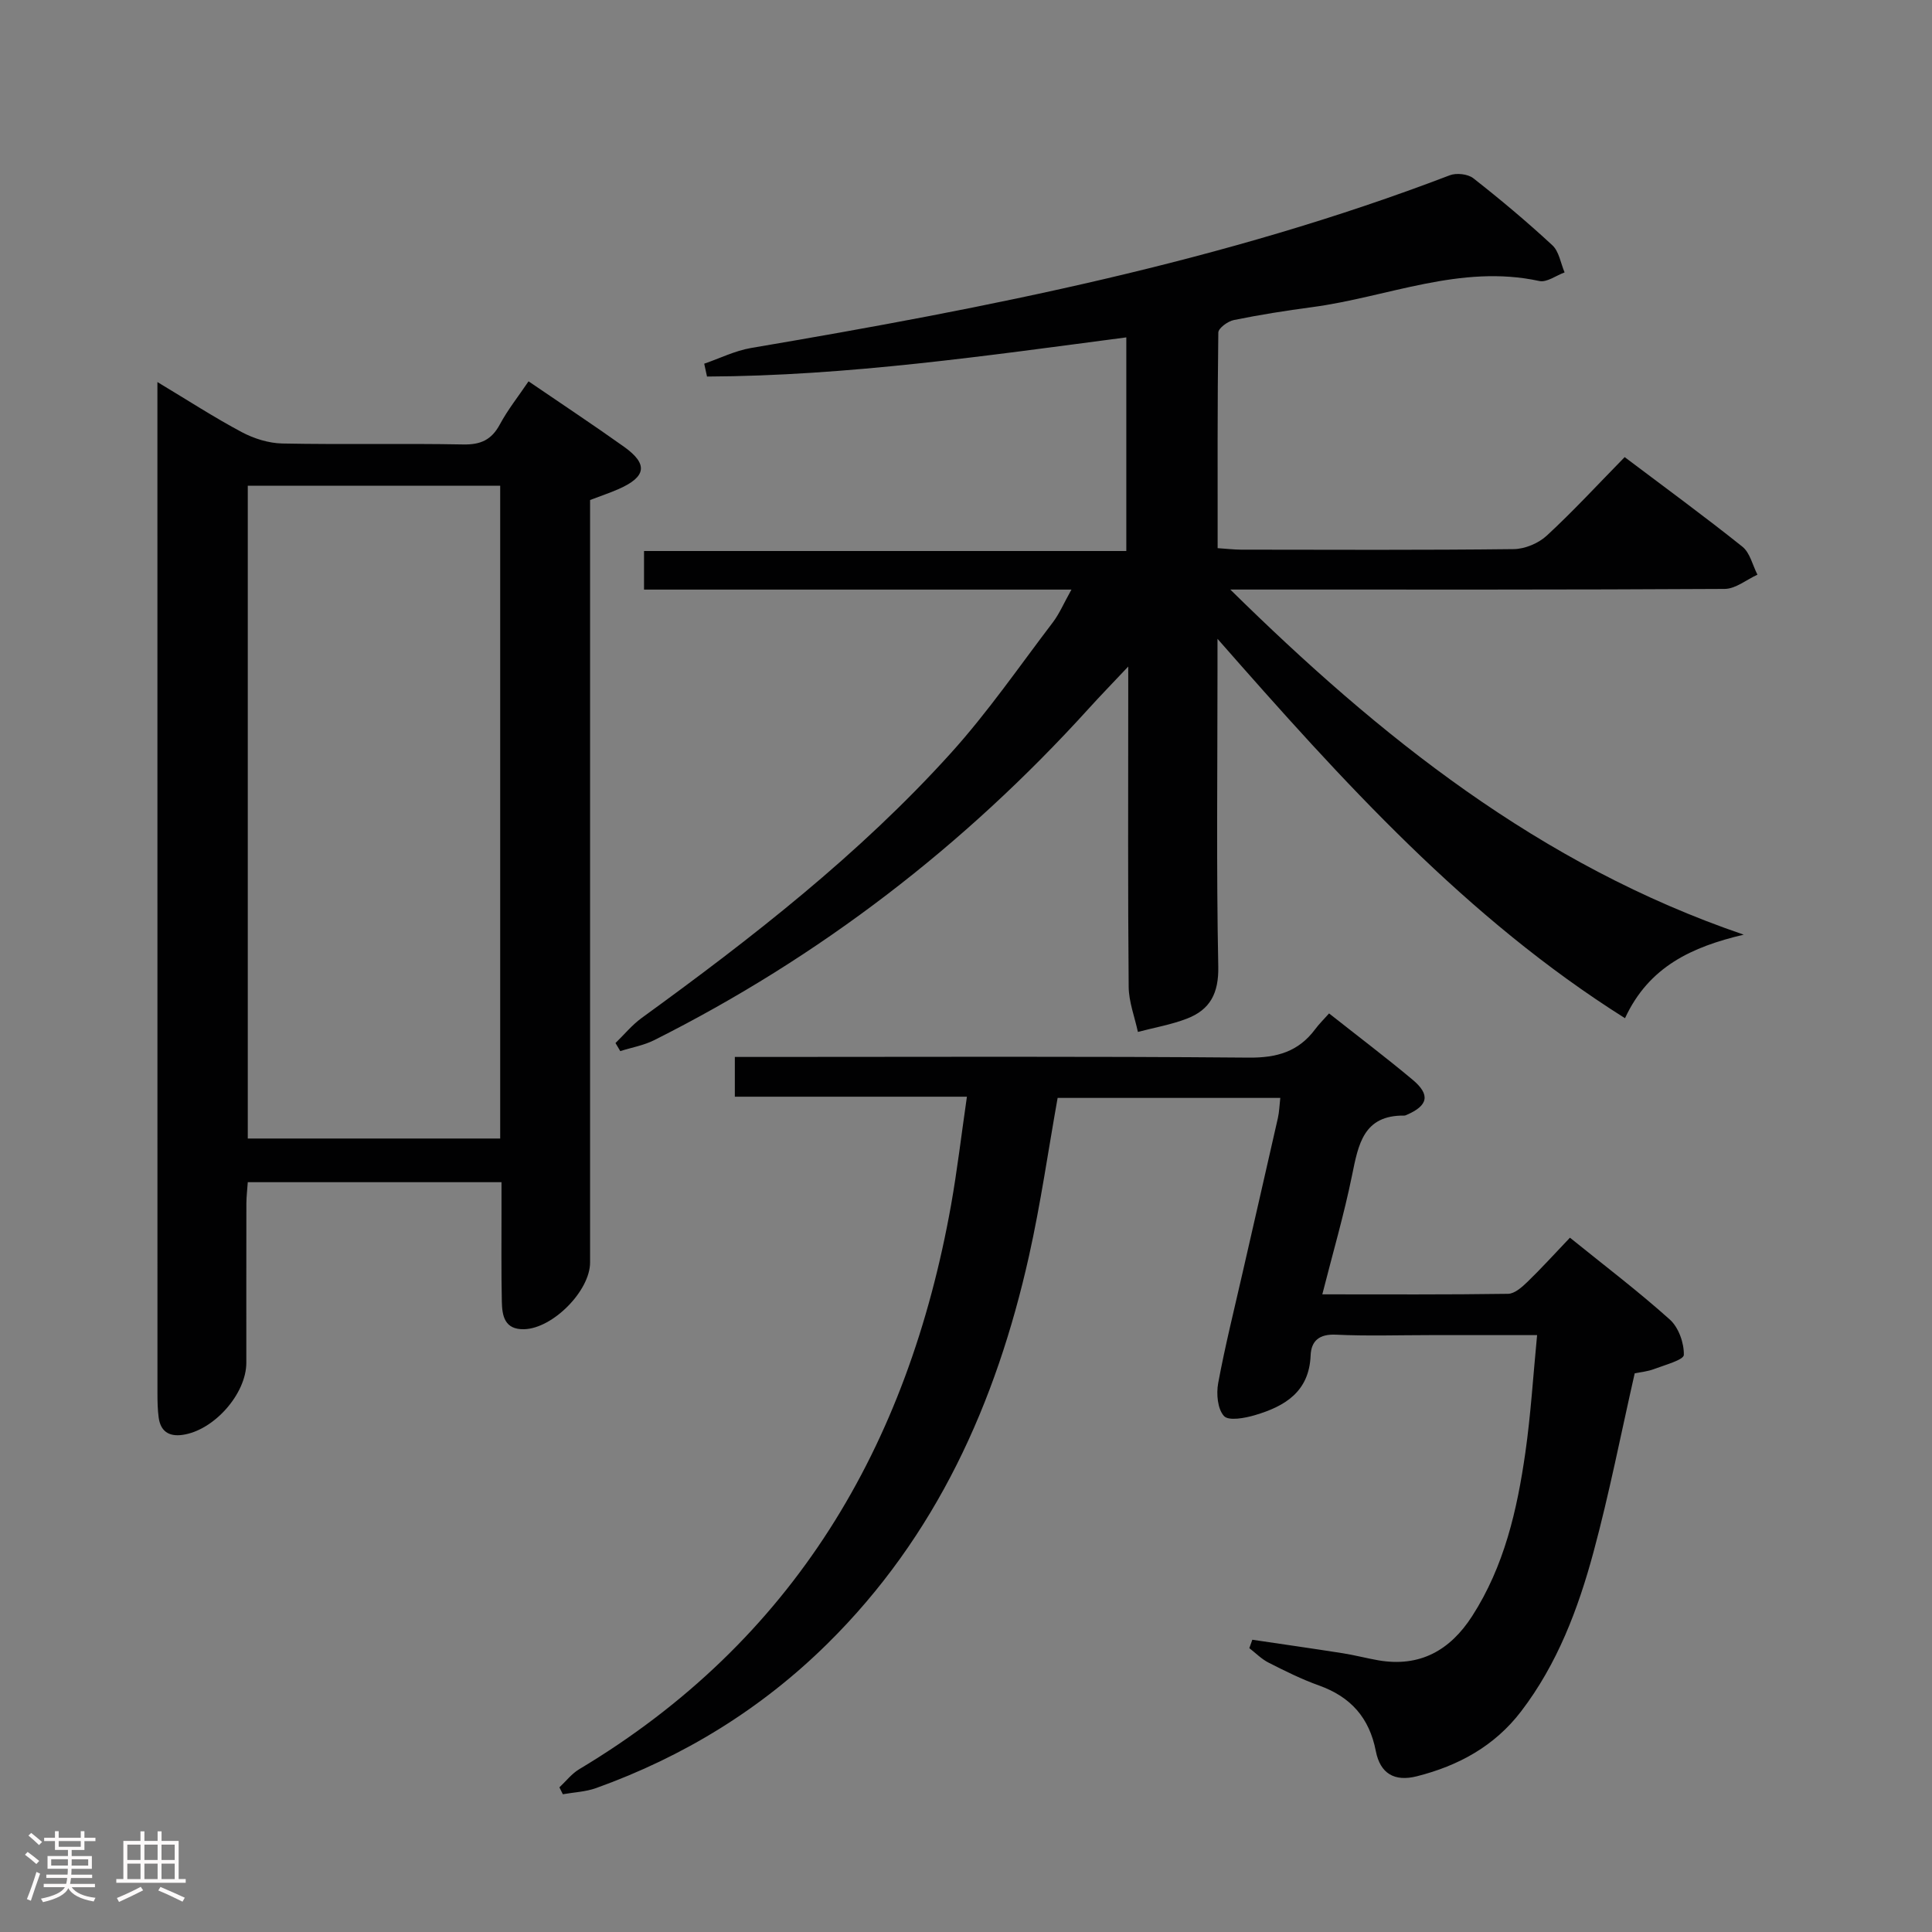 <svg enable-background="new 0 0 400 400" viewBox="0 0 400 400" xmlns="http://www.w3.org/2000/svg"><rect x="0" y="0" width="400" height="400" fill="#808080" stroke="none"/><path d="m5.17 384 .55-.58c.85.61 1.65 1.24 2.4 1.87l-.59.64c-.83-.73-1.62-1.38-2.36-1.93m1.22 9.53-.82-.34c.71-1.76 1.37-3.64 1.98-5.63.24.13.5.25.76.36-.6 1.67-1.24 3.54-1.92 5.61m-.5-13.5.57-.54c.56.44 1.31 1.06 2.26 1.87l-.64.64c-.68-.66-1.41-1.32-2.19-1.97m3.25.46h2.24v-1.36h.77v1.36h4.57v-1.36h.76v1.36h2.28v.69h-2.28v1.84h-2.64v1.26h4.18v2.64h-4.21c0 .45-.02.86-.05 1.21h4.32v.69h-4.38c-.04.34-.1.75-.19 1.22h5.15v.69h-4.82c.87 1.19 2.51 1.92 4.93 2.19-.17.31-.3.57-.37.76-2.77-.49-4.52-1.41-5.26-2.76-.56 1.26-2.3 2.23-5.24 2.9-.12-.24-.26-.48-.43-.72 2.73-.55 4.38-1.34 4.96-2.38h-4.38v-.69h4.65c.1-.38.17-.79.21-1.22h-4.32v-.69h4.4c.03-.34.05-.75.05-1.21h-4.2v-2.64h4.23v-1.26h-2.69v-1.84h-2.24zm1.46 4.46v1.29h3.45c.01-.4.02-.57.01-.53v-.32-.45h-3.46zm1.55-2.59h4.57v-1.19h-4.57zm6.11 2.59h-3.42v.77c-.02.19-.01.37-.02.53h3.44z" fill="#fcfafa"/><path d="m32.63 379.16h.82v1.98h3.54v7.89h1.46v.78h-14.37v-.78h1.46v-7.89h3.54v-1.98h.82v1.98h2.73zm-3.49 11.48.5.73c-1.61.82-3.28 1.63-5 2.41-.13-.27-.28-.55-.44-.82 1.75-.72 3.4-1.49 4.94-2.32m-2.78-5.55h2.73v-3.18h-2.73zm0 3.95h2.73v-3.2h-2.73zm3.54-3.95h2.73v-3.18h-2.73zm0 3.95h2.73v-3.2h-2.73zm7.89 4.68c-1.84-.92-3.51-1.7-5.02-2.32l.45-.73c1.89.8 3.57 1.55 5.04 2.23zm-1.62-11.81h-2.73v3.18h2.73zm-2.73 7.13h2.73v-3.2h-2.73z" fill="#fcfafa"/><g fill="#010102"><path d="m221.83 122.07c-30.14 0-59.11 0-88.49 0 0-2.6 0-5 0-7.99h99.85c0-14.97 0-29.37 0-44.23-28.97 3.8-57.74 7.98-86.81 8.11-.19-.89-.39-1.78-.58-2.66 3.22-1.11 6.37-2.68 9.68-3.25 49.12-8.33 97.92-17.87 144.68-35.76 1.38-.53 3.74-.27 4.87.61 5.63 4.41 11.12 9.02 16.37 13.88 1.39 1.29 1.72 3.71 2.53 5.62-1.75.64-3.69 2.12-5.23 1.78-16.33-3.55-31.4 3.33-47.03 5.41-5.43.72-10.85 1.58-16.21 2.67-1.25.25-3.21 1.68-3.22 2.59-.2 14.78-.14 29.57-.14 44.64 1.92.13 3.37.3 4.82.31 18.83.02 37.66.11 56.48-.11 2.33-.03 5.14-1.21 6.85-2.8 5.5-5.08 10.58-10.6 16.12-16.25 8.34 6.29 16.5 12.25 24.38 18.55 1.57 1.26 2.1 3.82 3.11 5.79-2.26 1.03-4.51 2.93-6.78 2.95-32.32.19-64.65.13-96.97.13-1.8 0-3.6 0-5.39 0 30.85 30.37 63.97 57.01 106.3 71.45-10.7 2.52-19.63 6.59-24.58 17.3-32.85-20.69-58.32-48.87-84.37-78.55v6.37c0 20.49-.25 40.99.16 61.48.11 5.54-1.69 8.93-6.47 10.78-3.26 1.26-6.77 1.86-10.17 2.76-.67-3.11-1.88-6.22-1.91-9.34-.18-19.83-.09-39.66-.09-59.48 0-1.79 0-3.58 0-6.83-3.37 3.58-5.82 6.09-8.17 8.69-25.76 28.41-55.66 51.43-89.95 68.65-2.18 1.1-4.69 1.53-7.05 2.28-.33-.56-.66-1.11-.99-1.67 1.8-1.74 3.41-3.73 5.42-5.19 22.8-16.55 45.03-33.83 63.98-54.8 7.67-8.48 14.21-18 21.16-27.12 1.36-1.8 2.26-3.95 3.84-6.77z"/><path d="m103.83 244.76c-17.7 0-34.94 0-52.53 0-.1 1.51-.28 2.95-.29 4.38-.02 11-.01 22-.01 32.99 0 6.47-6.73 14.06-13.24 14.95-2.83.39-4.53-.78-4.91-3.61-.22-1.64-.25-3.32-.25-4.98-.01-67.63-.01-135.26-.01-202.9 0-1.78 0-3.55 0-6.49 6.44 3.87 11.83 7.37 17.49 10.38 2.51 1.33 5.54 2.28 8.35 2.34 12.49.25 24.99-.04 37.48.2 3.61.07 5.86-.95 7.58-4.15 1.64-3.05 3.84-5.81 5.94-8.92 6.67 4.56 13.3 8.94 19.77 13.55 5.02 3.58 4.62 6.23-1.14 8.76-1.81.8-3.7 1.42-5.89 2.26v5.94 151.92c0 5.88-7.74 13.68-13.66 13.82-4.05.1-4.55-2.78-4.61-5.71-.14-6.33-.06-12.66-.07-18.99-.01-1.8 0-3.6 0-5.74zm-.27-144.2c-17.85 0-35.08 0-52.26 0v135.16h52.26c0-45.15 0-90.02 0-135.16z"/><path d="m200.19 227.06c-16.54 0-32.14 0-48.05 0 0-2.8 0-5.2 0-8.23h5.93c33.49 0 66.99-.15 100.48.14 5.84.05 10.29-1.24 13.75-5.89.79-1.07 1.75-2 2.87-3.26 5.96 4.71 11.74 9.08 17.3 13.73 3.72 3.11 3.21 5.36-1.23 7.27-.15.07-.32.15-.47.15-8.51-.12-9.54 5.99-10.85 12.4-1.65 8.1-3.98 16.07-6.15 24.61 13.18 0 25.82.08 38.46-.11 1.37-.02 2.9-1.4 4.03-2.49 2.86-2.77 5.54-5.73 8.78-9.13 7.19 5.81 14.17 11.11 20.68 16.95 1.82 1.63 2.96 4.86 2.9 7.32-.02 1.03-3.92 2.08-6.14 2.92-1.36.52-2.87.65-4.03.89-2.85 12.52-5.26 24.9-8.54 37.04-3.17 11.73-7.46 23.11-14.98 32.95-5.52 7.22-13 11.27-21.59 13.44-4.63 1.17-7.58-.56-8.49-5.21-1.34-6.92-5.21-11.24-11.77-13.59-3.59-1.28-7.03-3-10.44-4.73-1.46-.74-2.66-1.98-3.98-3 .21-.58.41-1.16.62-1.74 6.26.93 12.52 1.82 18.76 2.8 2.46.39 4.87 1.03 7.32 1.46 8.61 1.48 14.87-2.06 19.44-9.16 6.64-10.32 9.31-21.97 11.01-33.86 1.12-7.83 1.6-15.75 2.43-24.31-7.9 0-15.03 0-22.16 0-6.5 0-13.01.22-19.49-.09-3.43-.16-5.12 1.26-5.24 4.3-.3 7.54-5.36 10.54-11.52 12.36-2.08.62-5.44 1.24-6.41.19-1.34-1.45-1.62-4.6-1.21-6.81 1.42-7.67 3.32-15.24 5.05-22.85 2.43-10.68 4.9-21.35 7.31-32.03.29-1.28.32-2.61.5-4.18-15.53 0-30.81 0-46.1 0-1.96 10.98-3.52 21.96-5.93 32.74-6.8 30.41-19.2 58.03-41.74 80.27-13.7 13.52-29.78 23.38-47.88 29.88-2.17.78-4.59.87-6.89 1.28-.24-.48-.47-.95-.71-1.43 1.35-1.26 2.53-2.81 4.08-3.74 44.43-26.59 68.09-66.87 77.01-116.84 1.27-7.16 2.12-14.41 3.28-22.41z"/></g></svg>